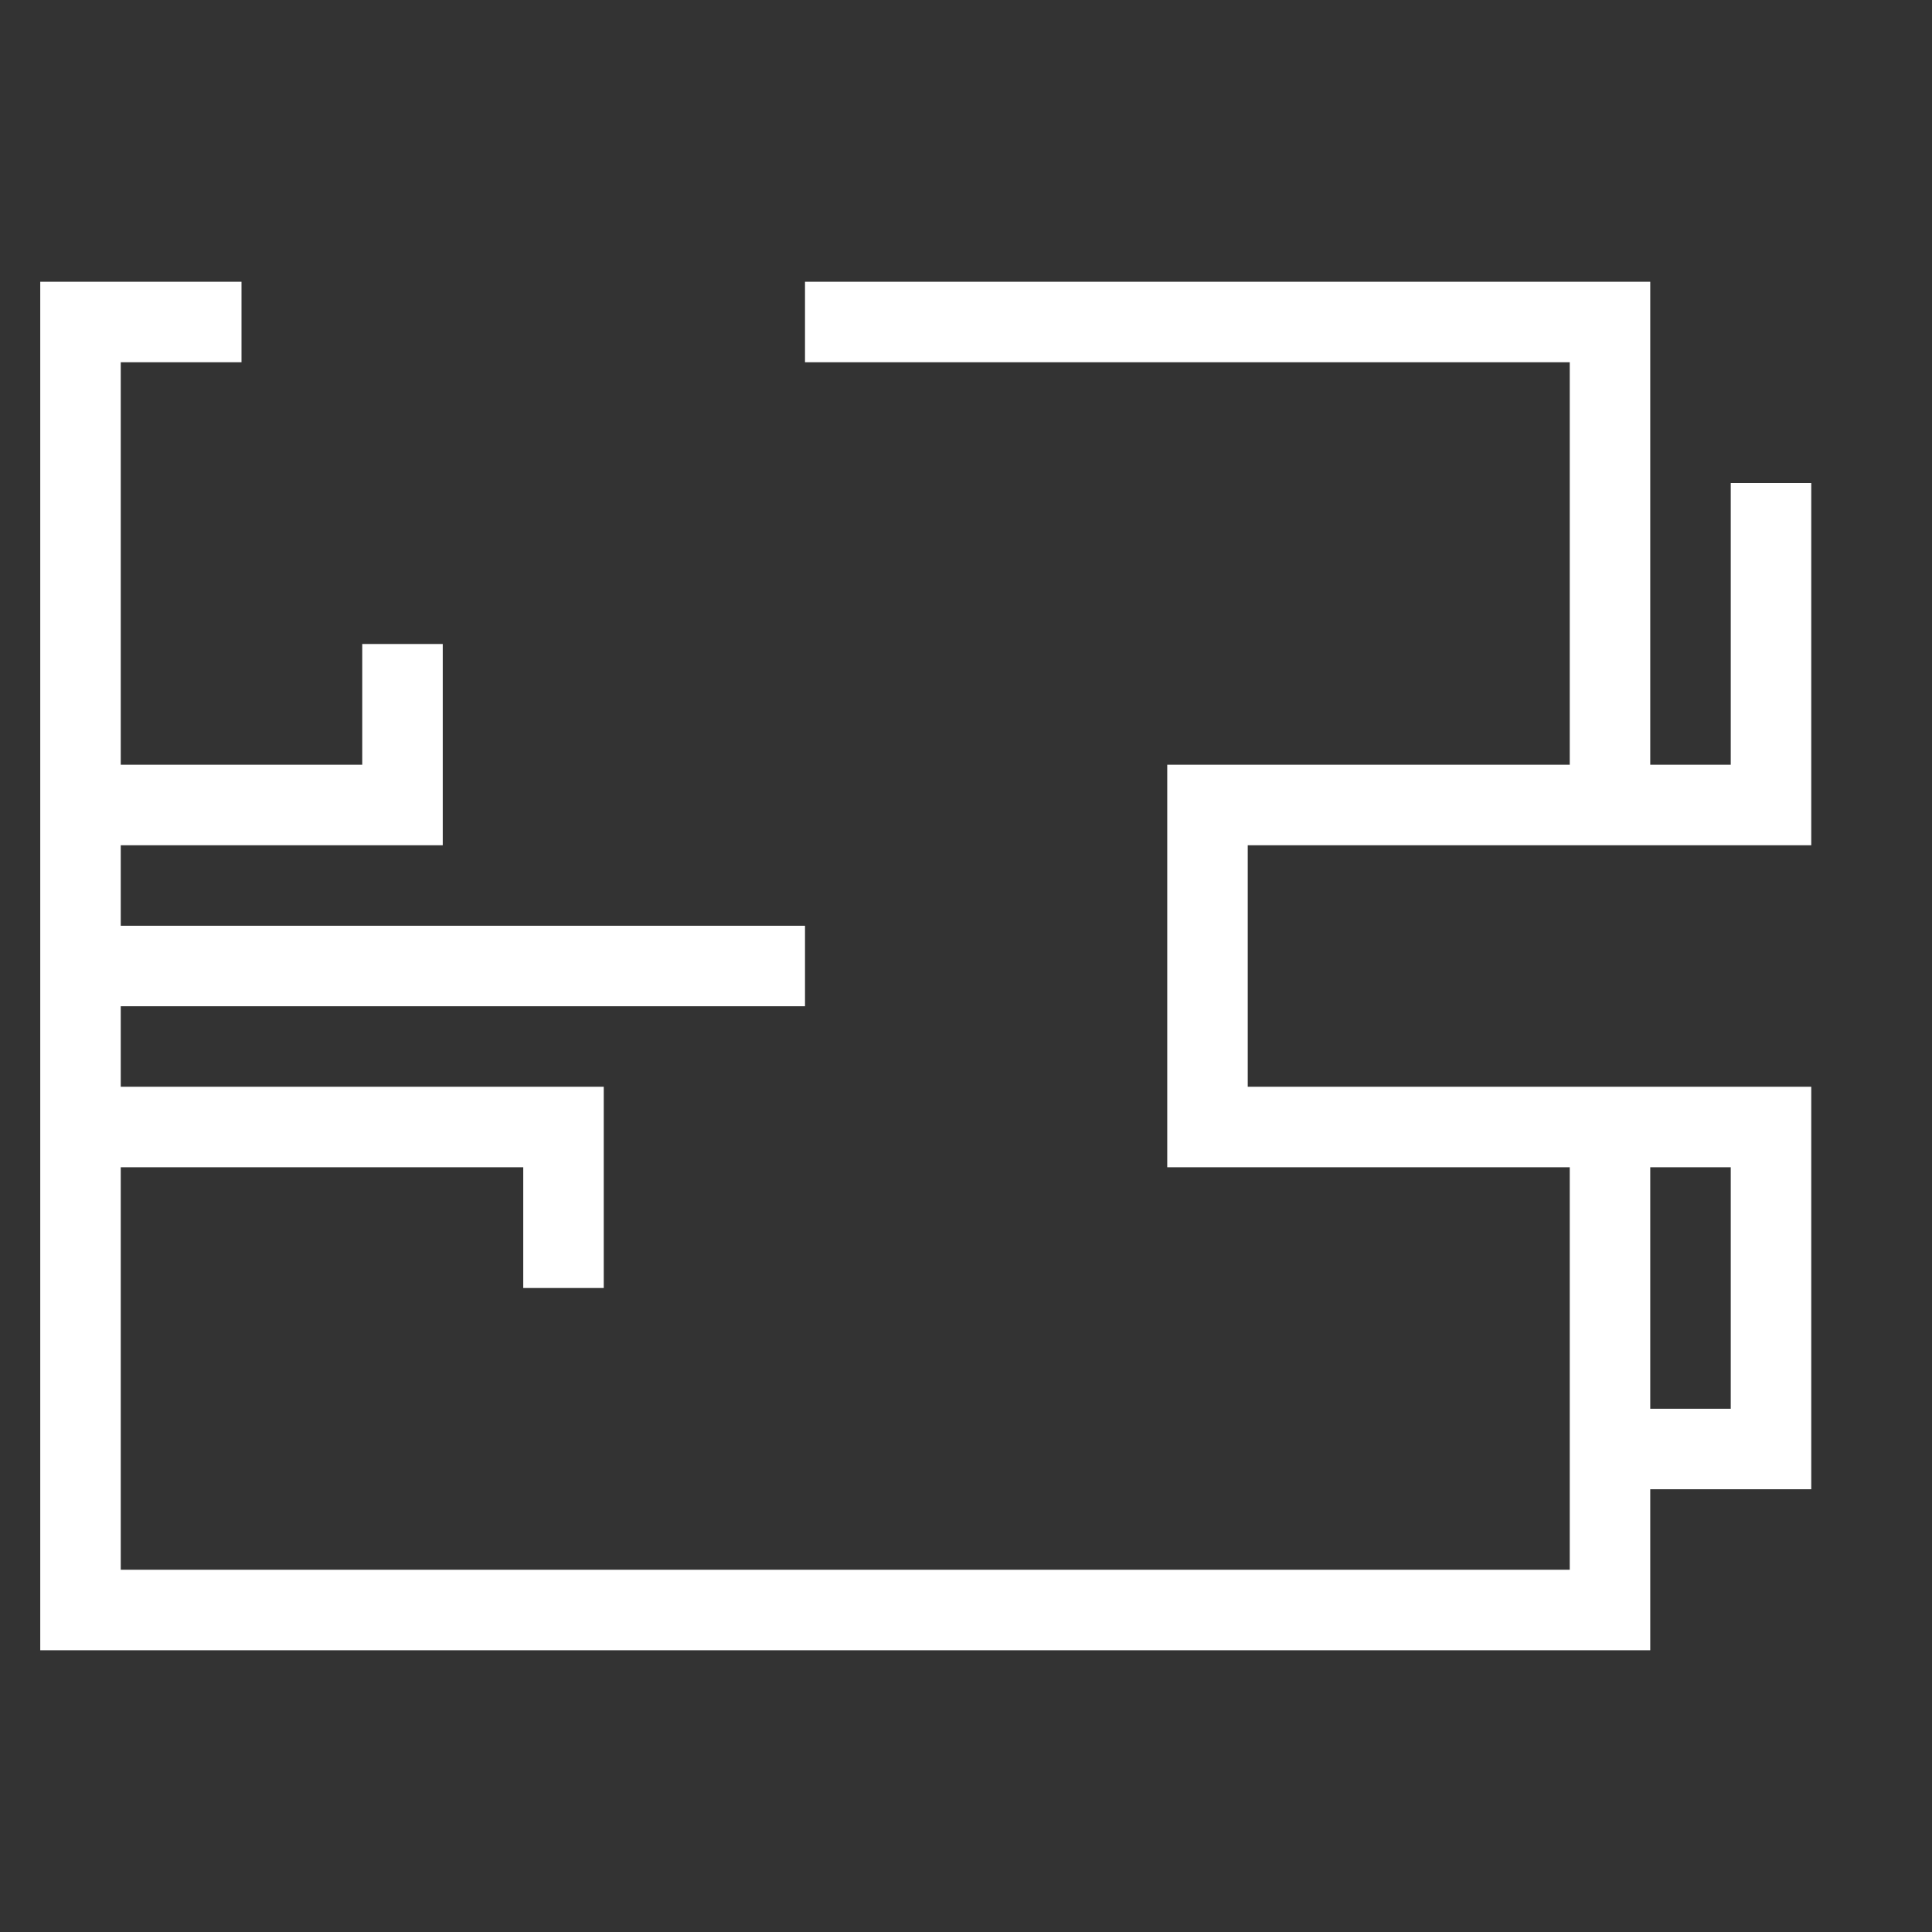 <svg class="icon-user" xmlns="http://www.w3.org/2000/svg" viewBox="0 0 24 24">
  <rect x="0" y="0" width="24" height="24" fill="#333333" stroke="none"/>
  <style>
    svg {fill: none}

    g {
      stroke-width: 1; 
      stroke: #fff
    }
  </style>
  <g>
    <path d="M22 6 22 10 15 10 15 14 22 14 22 18 20 18 M20 14 20 20 1 20 1 4 3 4 M20 10 20 4 10 4 M1 12 10 12 M1 10 5 10 5 8 M1 14 7 14 7 16"></path>
  </g>
  </svg>